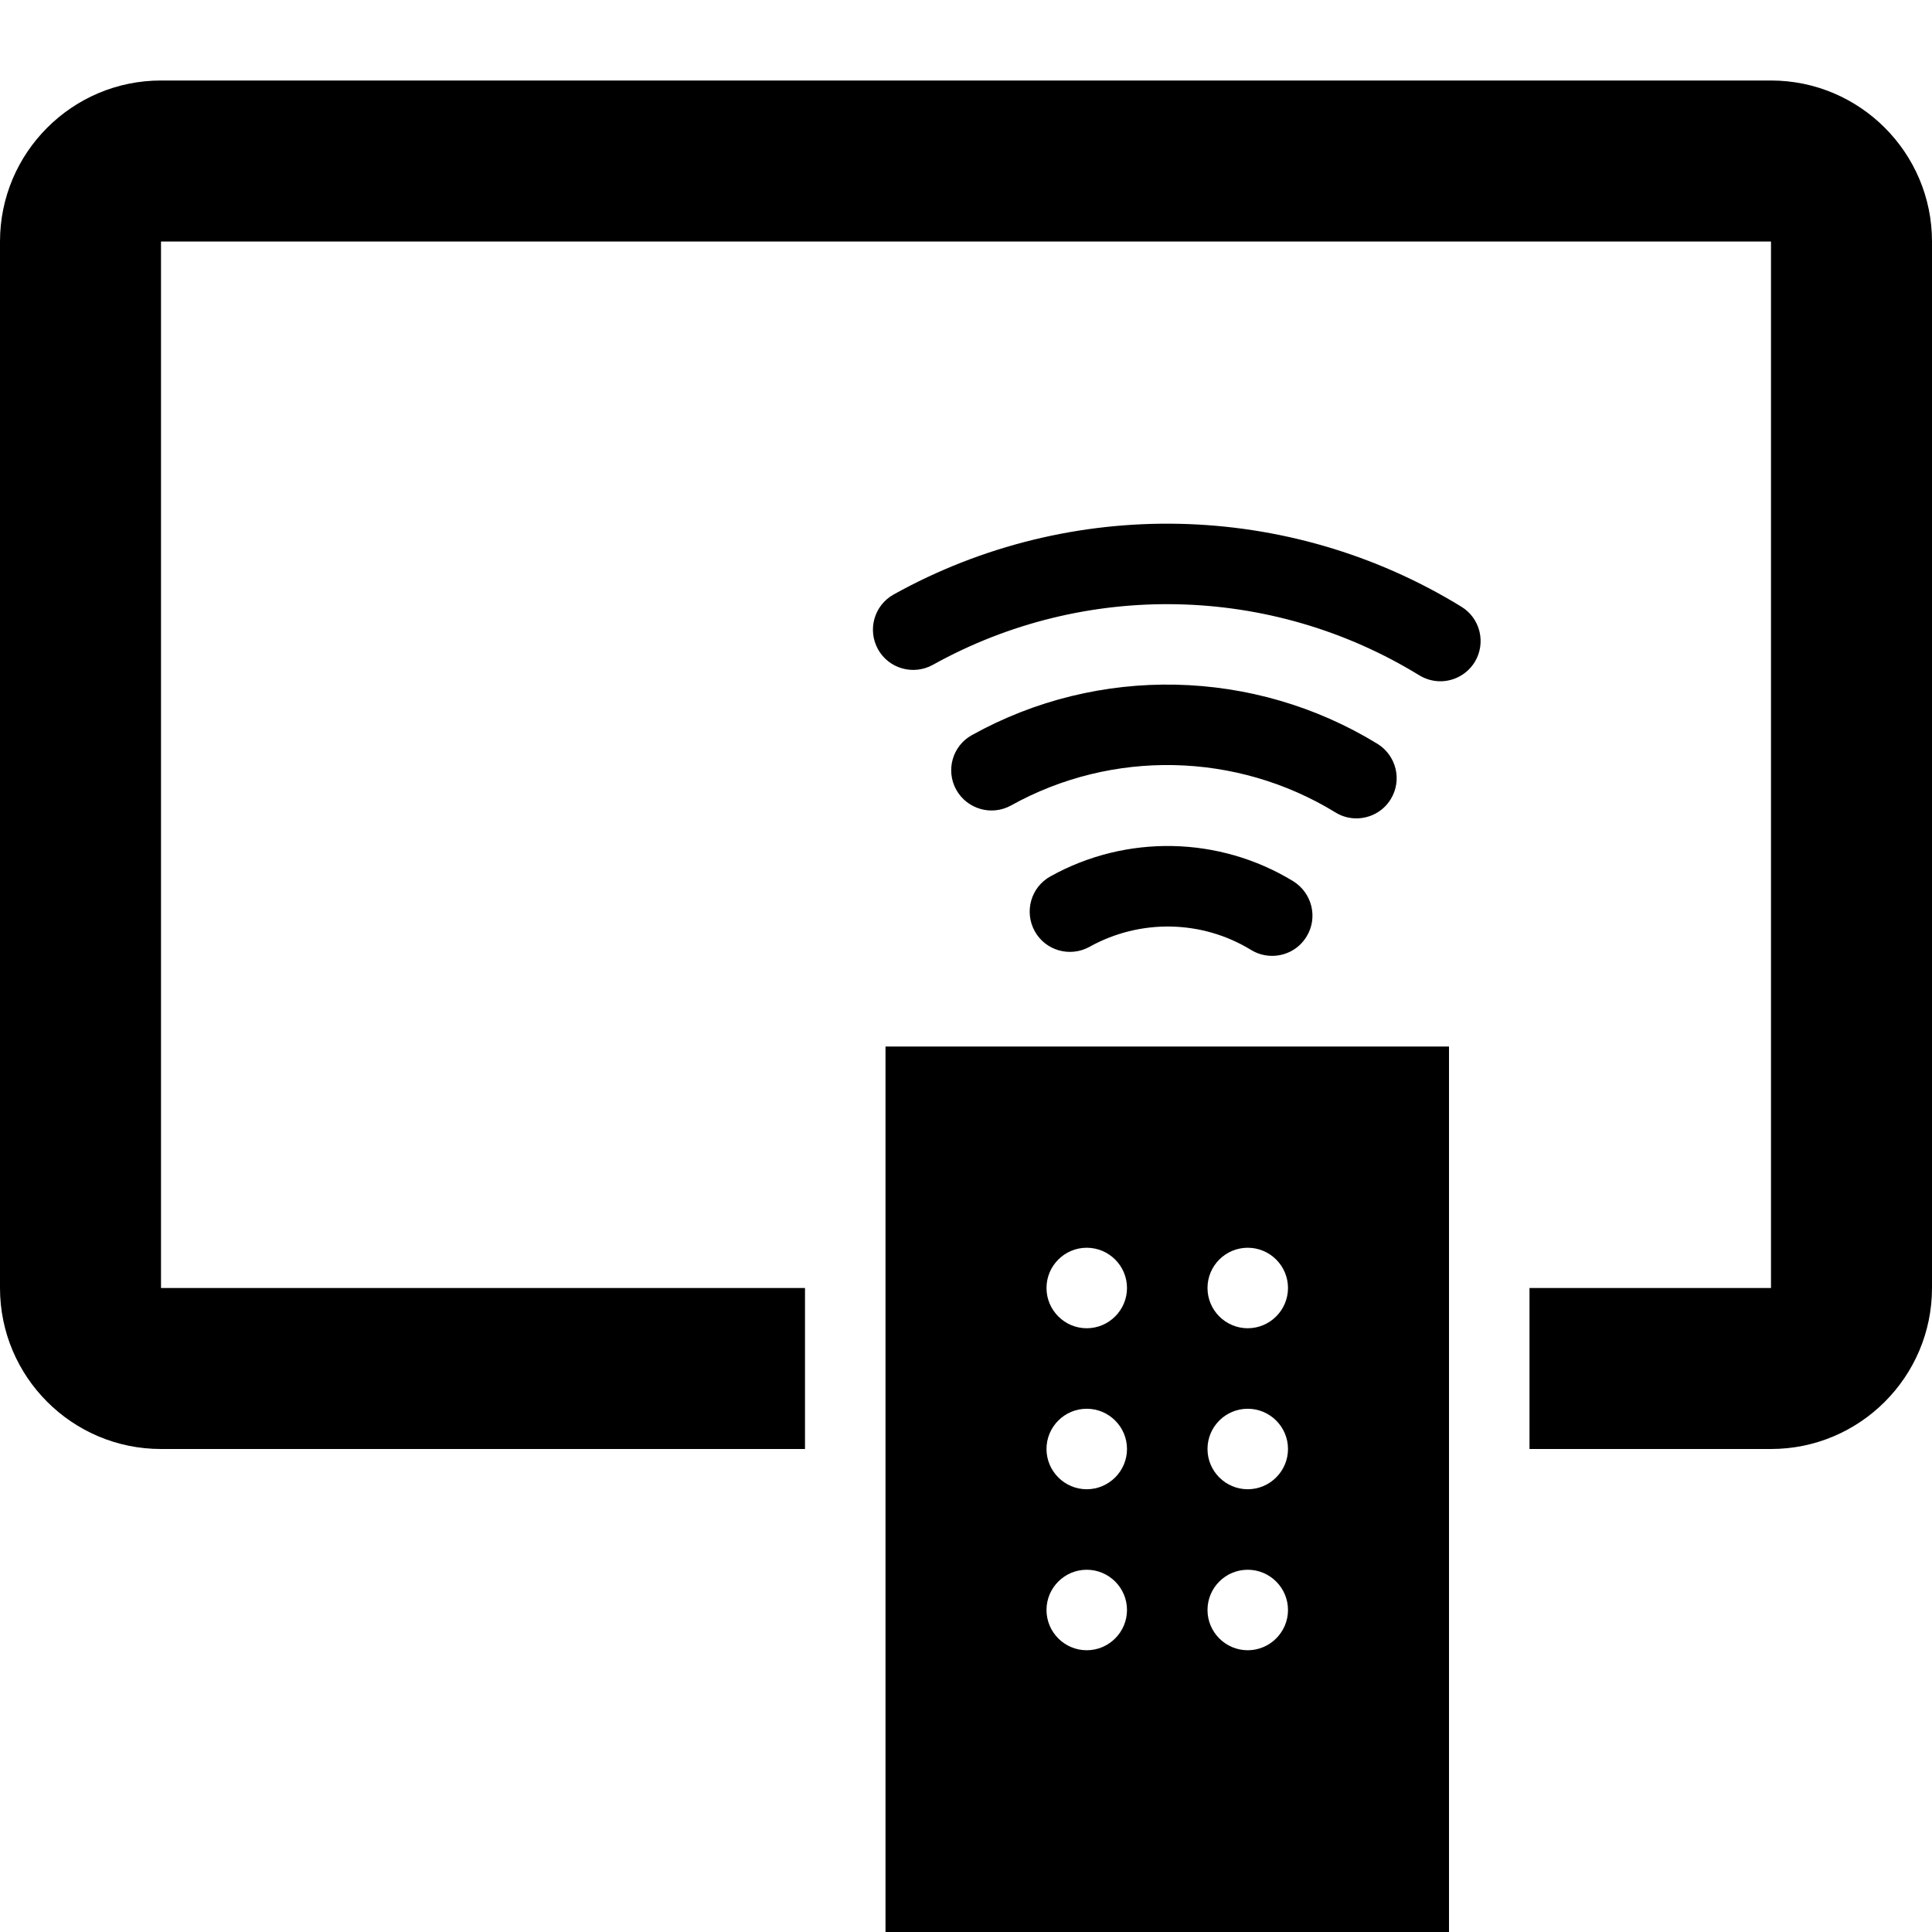 <?xml version="1.0" encoding="utf-8"?>
<!-- Generator: Adobe Illustrator 16.2.1, SVG Export Plug-In . SVG Version: 6.00 Build 0)  -->
<!DOCTYPE svg PUBLIC "-//W3C//DTD SVG 1.1//EN" "http://www.w3.org/Graphics/SVG/1.1/DTD/svg11.dtd">
<svg version="1.1" id="Filled_Version" xmlns="http://www.w3.org/2000/svg" xmlns:xlink="http://www.w3.org/1999/xlink" x="0px"
	 y="0px" width="24px" height="24px" viewBox="0 0 24 24" enable-background="new 0 0 24 24" xml:space="preserve">
<g>
	<path d="M22,1H2C0.896,1,0,1.898,0,3v13c0,1.103,0.896,2,2,2h8v-2H2V3h20v13h-3v2h3c1.103,0,2-0.897,2-2V3C24,1.898,23.103,1,22,1z
		"/>
	<path d="M11,24h7V13h-7V24z M15.5,15.5c0.275,0,0.5,0.224,0.5,0.5c0,0.275-0.225,0.5-0.5,0.5c-0.276,0-0.5-0.225-0.5-0.5
		C15,15.724,15.224,15.5,15.5,15.5z M15.5,17.5c0.275,0,0.5,0.224,0.5,0.5c0,0.275-0.225,0.5-0.5,0.5c-0.276,0-0.5-0.225-0.5-0.5
		C15,17.724,15.224,17.5,15.5,17.5z M15.5,19.5c0.275,0,0.5,0.224,0.5,0.5c0,0.275-0.225,0.5-0.5,0.5c-0.276,0-0.5-0.225-0.5-0.5
		C15,19.724,15.224,19.5,15.5,19.5z M13.5,15.5c0.275,0,0.5,0.224,0.5,0.5c0,0.275-0.225,0.5-0.5,0.5c-0.276,0-0.5-0.225-0.5-0.5
		C13,15.724,13.224,15.5,13.5,15.5z M13.5,17.5c0.275,0,0.5,0.224,0.5,0.5c0,0.275-0.225,0.5-0.5,0.5c-0.276,0-0.5-0.225-0.5-0.5
		C13,17.724,13.224,17.5,13.5,17.5z M13.5,19.5c0.275,0,0.5,0.224,0.5,0.5c0,0.275-0.225,0.5-0.5,0.5c-0.276,0-0.5-0.225-0.5-0.5
		C13,19.724,13.224,19.5,13.5,19.5z"/>
	<path d="M18.154,7.537c-2.147-1.319-4.85-1.377-7.053-0.152c-0.242,0.135-0.328,0.438-0.194,0.681
		c0.134,0.24,0.438,0.327,0.681,0.193c1.887-1.05,4.203-1,6.043,0.13c0.081,0.049,0.172,0.074,0.261,0.074
		c0.168,0,0.332-0.085,0.427-0.238C18.463,7.989,18.39,7.681,18.154,7.537z"/>
	<path d="M16.849,10.166c0.168,0,0.333-0.084,0.427-0.238c0.145-0.235,0.07-0.543-0.165-0.688c-1.534-0.94-3.465-0.983-5.038-0.108
		c-0.241,0.133-0.328,0.438-0.194,0.679c0.135,0.241,0.439,0.328,0.68,0.195c1.259-0.7,2.802-0.666,4.03,0.086
		C16.67,10.143,16.76,10.166,16.849,10.166z"/>
	<path d="M13.048,10.887c-0.241,0.134-0.328,0.438-0.194,0.681c0.134,0.242,0.439,0.327,0.68,0.194
		c0.629-0.35,1.398-0.335,2.008,0.039c0.082,0.05,0.172,0.073,0.261,0.073c0.168,0,0.333-0.084,0.427-0.239
		c0.145-0.234,0.07-0.542-0.165-0.688C15.147,10.386,13.991,10.362,13.048,10.887z"/>
</g>
</svg>
